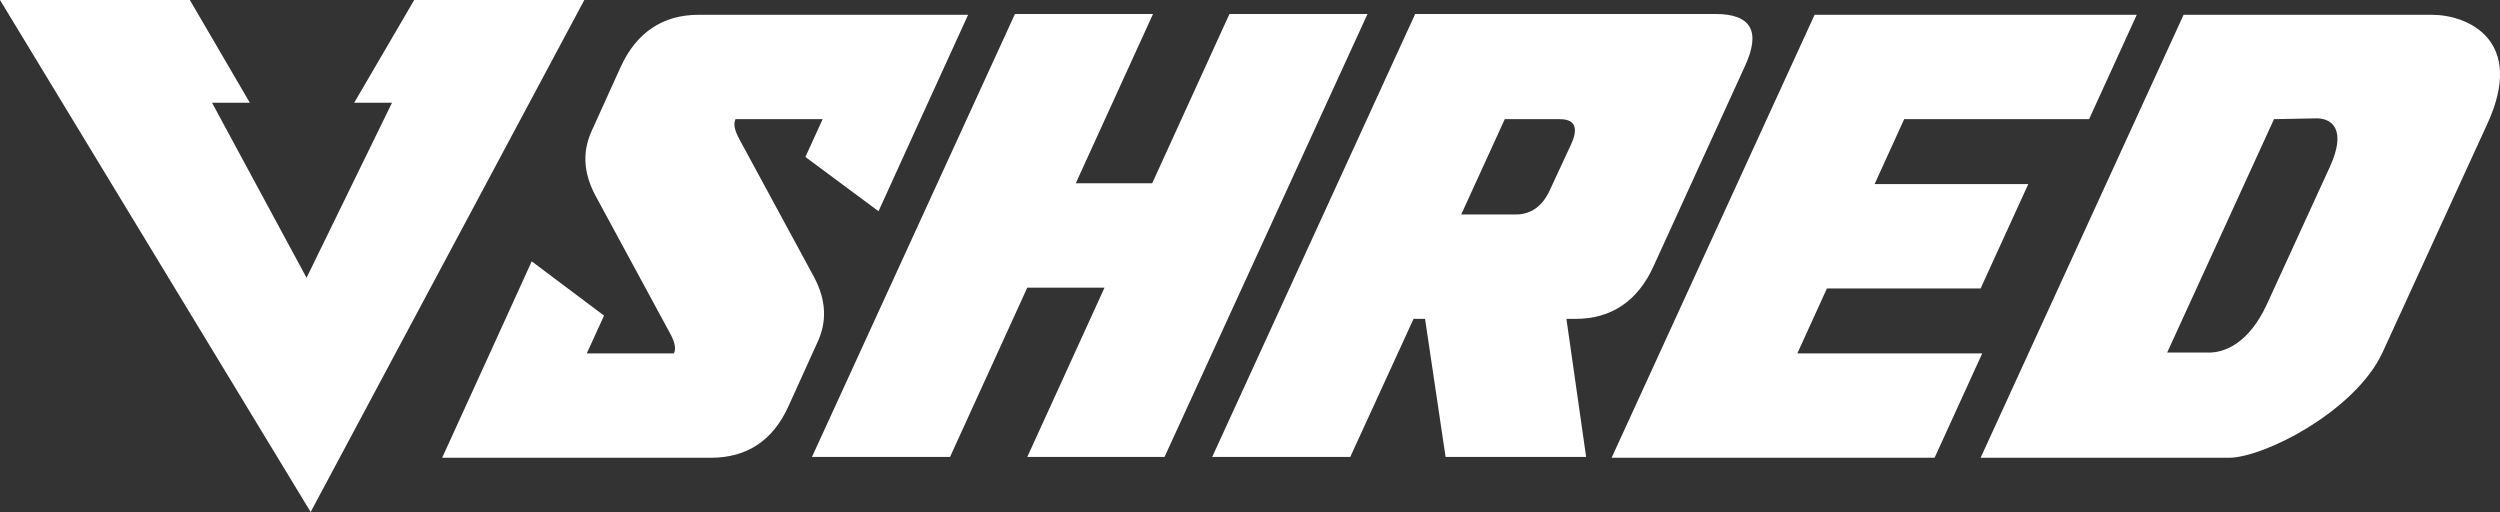 <svg version="1.1"
	 xmlns="http://www.w3.org/2000/svg" xmlns:xlink="http://www.w3.org/1999/xlink" xmlns:a="http://ns.adobe.com/AdobeSVGViewerExtensions/3.0/"
	 x="0px" y="0px" width="304.2px" height="62.3px" viewBox="0 0 304.2 62.3" style="enable-background:new 0 0 304.2 62.3;"
	 xml:space="preserve">
<rect x="0" y="0" width="304.2" height="62.3" fill="#333333" stroke="none"/>
<g>
	<path fill="#ffffff" d="M99.1,33.8c1.4,2.7,1.6,5.3,0.3,8L96,49.3c-1.9,4.3-5.1,6.4-9.5,6.4H65.7H53.8L59.6,43l5.1-11.2l8.8,6.6
		L71.4,43H82c0.3-0.6,0.1-1.4-0.5-2.5l-9.1-16.8c-1.4-2.7-1.6-5.3-0.3-8l3.4-7.5C77.4,4,80.6,1.8,85,1.8h20.9h11.9L112,14.5
		l-5.1,11.2L98,19.1l2.1-4.6H89.5c-0.3,0.6-0.1,1.4,0.5,2.5L99.1,33.8L99.1,33.8z M140.2,22.3l9.4-20.6h16.8l-24.7,53.9H125
		l9.4-20.6H125l-9.4,20.6H98.8l24.7-53.9h16.8l-9.4,20.6L140.2,22.3L140.2,22.3z M183.1,14.5l-5.3,11.6h6.6c1.9,0,3.3-1,4.2-3
		l2.6-5.6c0.9-2,0.4-3-1.4-3H183.1L183.1,14.5z M173.4,38.8H172l-7.7,16.8h-16.8l24.7-53.9h36.5c4.4,0,5.6,2.1,3.6,6.4l-11.1,24.3
		c-1.9,4.2-5.1,6.4-9.5,6.4h-1.1l2.4,16.8h-17.1L173.4,38.8L173.4,38.8z M222.3,35.1l-3.6,7.9h22.5l-5.8,12.7h-39.3l24.7-53.9H260
		l-5.8,12.7h-22.5l-3.6,7.9h18.7L241,35.1H222.3L222.3,35.1z M276.7,14.5l-13,28.4h5.1c1.9,0,4.8-1.1,7-5.8l7.7-16.8
		c2.1-4.6,0.2-5.9-1.6-5.9L276.7,14.5L276.7,14.5z M241,55.7l24.7-53.9h30.2c4.4,0,11.5,3.1,6.7,13.4l-12.7,27.7
		c-3.3,7.1-14.4,12.8-18.7,12.8H241L241,55.7z"/>
	<polygon fill="#ffffff" points="0,0 23.1,0 30.4,12.5 25.8,12.5 37.3,33.8 47.7,12.5 43.1,12.5 50.4,0 71.1,0 37.8,62.3 	"/>
</g>
</svg>